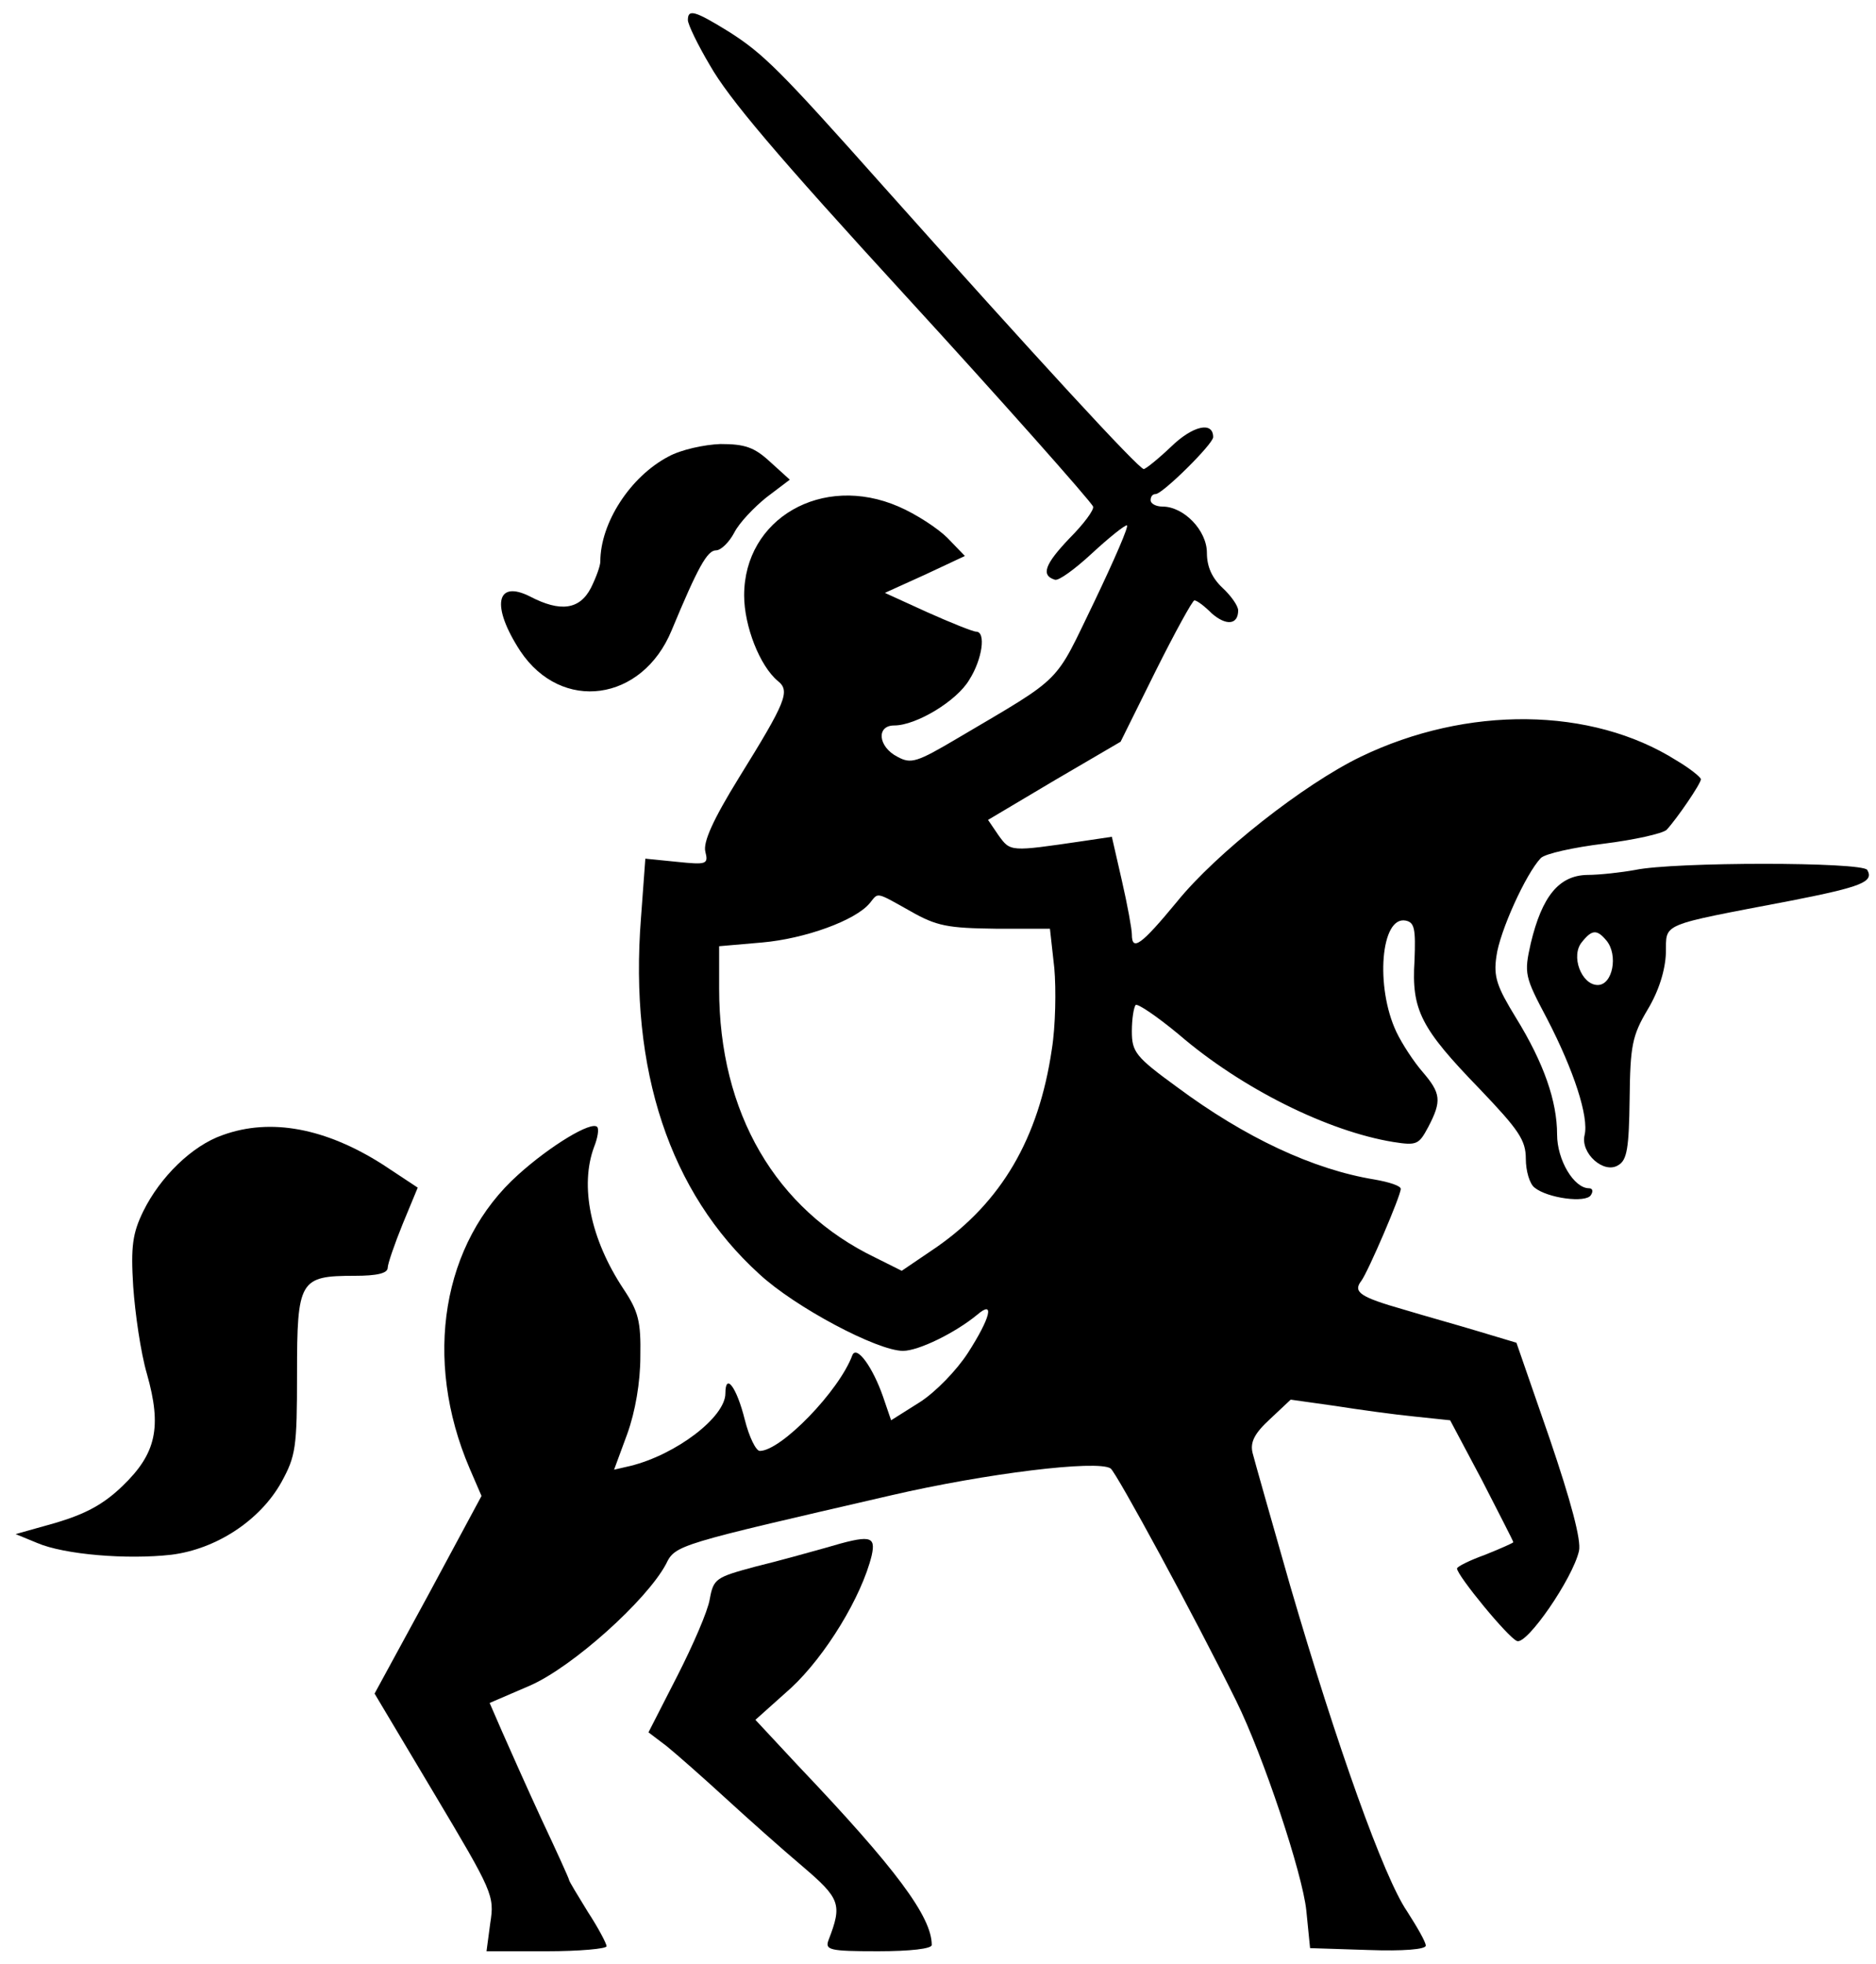 <?xml version="1.0" standalone="no"?>
<!DOCTYPE svg PUBLIC "-//W3C//DTD SVG 20010904//EN"
 "http://www.w3.org/TR/2001/REC-SVG-20010904/DTD/svg10.dtd">
<svg version="1.0" xmlns="http://www.w3.org/2000/svg"
 width="300pt" height="314pt" viewBox="0 0 300 314"
 preserveAspectRatio="xMidYMid meet">
<g transform="translate(0,314) scale(0.1,-0.1)"
fill="#000000" stroke="none">
<path d="M1100 3108 c0 -7 16 -40 35 -72 30 -53 106 -143 315 -371 144 -157
295 -327 298 -335 2 -5 -15 -28 -38 -51 -39 -41 -46 -59 -23 -66 6 -2 32 17
59 42 27 25 52 45 56 45 4 0 -20 -55 -52 -122 -65 -134 -47 -117 -218 -218
-66 -39 -75 -42 -97 -30 -31 16 -34 50 -5 50 35 0 100 39 120 73 21 33 27 77
11 77 -5 0 -40 14 -78 31 l-68 31 64 29 64 30 -28 29 c-15 15 -50 38 -78 50
-122 53 -247 -19 -247 -142 0 -49 25 -113 54 -137 20 -16 13 -33 -62 -154 -42
-68 -58 -104 -54 -119 5 -20 2 -21 -46 -16 l-50 5 -7 -95 c-19 -243 46 -439
189 -569 57 -53 189 -123 230 -123 25 0 84 29 119 58 28 24 21 -5 -15 -61 -18
-28 -52 -63 -77 -79 l-46 -29 -13 38 c-16 46 -42 83 -49 66 -21 -57 -114 -153
-148 -153 -6 0 -17 22 -24 50 -13 52 -31 76 -31 42 0 -38 -79 -98 -152 -116
l-26 -6 21 57 c13 36 21 83 21 124 1 56 -3 72 -27 108 -53 80 -70 165 -47 227
6 15 8 29 5 32 -9 10 -75 -30 -126 -76 -122 -109 -153 -295 -78 -470 l19 -44
-85 -158 -86 -158 96 -161 c93 -156 96 -162 89 -206 l-6 -45 96 0 c53 0 96 4
96 8 0 4 -13 29 -30 55 -16 26 -30 49 -30 51 0 2 -20 46 -44 97 -24 52 -52
115 -63 140 l-20 46 65 28 c68 30 186 136 217 194 15 31 18 31 360 110 151 35
330 57 351 43 9 -6 135 -238 201 -372 43 -87 106 -276 112 -335 l6 -60 93 -3
c56 -2 92 1 92 7 0 6 -14 30 -30 55 -37 54 -112 264 -187 521 -30 105 -57 200
-60 212 -4 17 3 31 28 54 l33 31 71 -10 c38 -6 96 -14 127 -17 l57 -6 51 -96
c27 -53 50 -97 50 -99 0 -1 -20 -10 -45 -20 -25 -9 -45 -19 -45 -22 0 -11 82
-111 96 -116 16 -6 89 100 99 144 4 17 -13 80 -47 180 l-53 153 -60 18 c-33
10 -87 25 -120 35 -70 20 -82 28 -68 46 11 15 63 136 63 147 0 5 -19 11 -42
15 -98 16 -207 67 -316 148 -66 48 -72 56 -72 89 0 20 3 38 6 42 3 3 34 -18
69 -47 101 -87 239 -155 343 -172 38 -6 41 -4 56 24 22 42 20 54 -9 88 -14 16
-33 45 -42 64 -34 72 -25 186 15 178 14 -3 16 -13 14 -64 -5 -79 10 -108 104
-205 63 -66 74 -82 74 -112 0 -19 6 -40 14 -46 21 -17 82 -25 90 -12 4 6 3 11
-3 11 -24 0 -51 45 -51 86 0 53 -21 114 -66 187 -30 49 -36 65 -31 98 5 39 47
132 71 157 7 7 52 17 101 23 48 6 93 16 100 22 16 17 55 74 55 81 0 3 -17 17
-39 30 -136 86 -335 88 -505 6 -91 -44 -231 -154 -294 -232 -57 -69 -72 -80
-72 -52 0 8 -7 47 -16 86 l-16 70 -47 -7 c-116 -17 -115 -17 -134 9 l-17 25
106 63 106 62 56 113 c31 62 59 113 62 113 4 0 16 -9 28 -21 23 -20 42 -18 42
5 0 7 -11 23 -25 36 -17 16 -25 34 -25 56 0 36 -37 74 -71 74 -11 0 -19 5 -19
10 0 6 3 10 8 10 11 0 92 80 92 91 0 26 -33 18 -67 -15 -21 -20 -41 -36 -44
-36 -8 0 -171 177 -419 455 -162 182 -189 209 -244 244 -55 34 -66 37 -66 19z
m356 -1425 c42 -24 60 -27 136 -28 l87 0 7 -63 c3 -34 2 -93 -4 -130 -21 -143
-81 -244 -184 -316 l-56 -38 -42 21 c-160 77 -250 232 -250 430 l0 68 69 6
c68 6 149 35 172 63 14 17 8 19 65 -13z"/>
<path d="M1069 2410 c-61 -32 -109 -106 -109 -168 0 -7 -7 -26 -15 -42 -18
-35 -49 -39 -97 -14 -55 28 -63 -15 -16 -87 66 -99 195 -81 242 33 42 101 57
128 71 128 8 0 21 13 29 28 8 16 32 41 52 57 l37 28 -32 29 c-25 23 -40 28
-79 28 -26 -1 -63 -9 -83 -20z"/>
<path d="M2615 1749 c-22 -4 -57 -8 -77 -8 -45 -1 -72 -34 -90 -109 -11 -49
-10 -53 26 -121 43 -83 67 -157 60 -186 -7 -29 31 -63 54 -48 14 8 17 28 18
106 1 85 4 101 29 143 18 30 28 63 29 90 1 49 -13 43 201 84 112 22 132 30
121 49 -8 13 -309 13 -371 0z m-46 -113 c19 -23 10 -71 -14 -71 -26 0 -44 47
-25 69 16 20 24 20 39 2z"/>
<path d="M356 1325 c-49 -17 -100 -67 -127 -122 -17 -35 -20 -56 -16 -120 3
-43 12 -106 22 -140 24 -85 15 -127 -39 -179 -31 -30 -60 -45 -107 -59 l-64
-18 34 -14 c44 -19 145 -27 215 -19 72 9 142 55 176 116 23 42 25 55 25 173 0
150 4 157 92 157 36 0 53 4 53 13 0 6 11 38 24 70 l24 58 -56 37 c-91 58 -179
75 -256 47z"/>
<path d="M1320 665 c-25 -7 -75 -21 -112 -30 -63 -17 -67 -19 -73 -52 -3 -19
-27 -74 -52 -123 l-46 -90 29 -22 c16 -13 58 -50 94 -83 36 -33 91 -82 123
-109 61 -52 64 -61 42 -118 -6 -16 1 -18 79 -18 52 0 86 4 86 10 0 45 -57 122
-214 287 l-68 73 57 51 c55 51 113 146 129 212 7 32 -3 33 -74 12z"/>
</g>
</svg>
